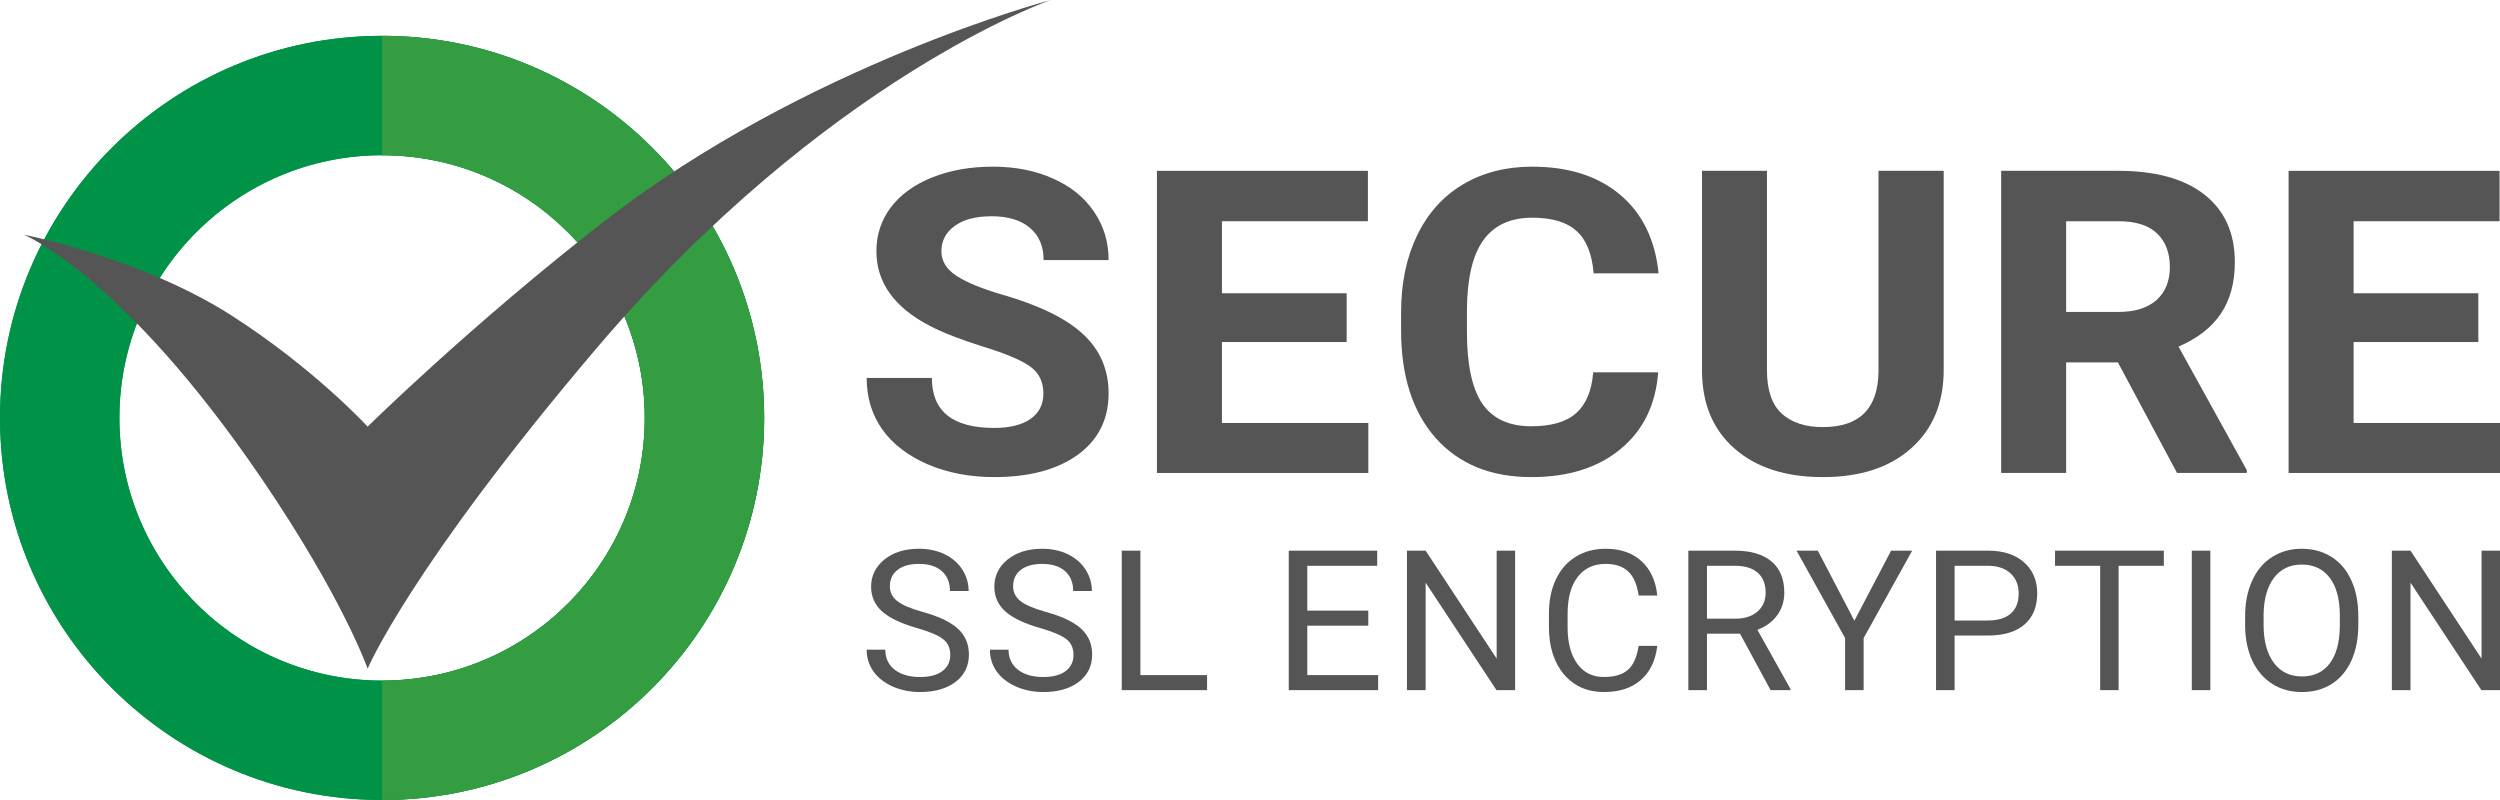<svg width="75" height="24" viewBox="0 0 75 24" fill="none" xmlns="http://www.w3.org/2000/svg">
<path d="M31.302 11.811C31.302 11.458 31.172 11.188 30.912 11.001C30.652 10.81 30.184 10.611 29.509 10.404C28.833 10.192 28.298 9.985 27.904 9.781C26.829 9.225 26.292 8.476 26.292 7.534C26.292 7.044 26.435 6.608 26.721 6.226C27.011 5.84 27.425 5.54 27.962 5.324C28.504 5.108 29.11 5 29.782 5C30.457 5 31.059 5.118 31.588 5.355C32.116 5.587 32.526 5.917 32.816 6.345C33.111 6.772 33.258 7.258 33.258 7.801H31.308C31.308 7.386 31.172 7.065 30.899 6.837C30.626 6.604 30.243 6.488 29.749 6.488C29.273 6.488 28.902 6.585 28.638 6.781C28.374 6.971 28.242 7.225 28.242 7.54C28.242 7.835 28.395 8.082 28.703 8.281C29.015 8.48 29.472 8.667 30.074 8.841C31.183 9.161 31.991 9.557 32.498 10.03C33.004 10.503 33.258 11.093 33.258 11.798C33.258 12.583 32.948 13.199 32.329 13.647C31.709 14.091 30.875 14.313 29.827 14.313C29.099 14.313 28.437 14.187 27.839 13.934C27.241 13.676 26.784 13.326 26.468 12.882C26.156 12.438 26 11.923 26 11.338H27.956C27.956 12.338 28.579 12.838 29.827 12.838C30.291 12.838 30.652 12.749 30.912 12.57C31.172 12.388 31.302 12.134 31.302 11.811Z" fill="#555555"/>
<path d="M40.4 10.261H36.658V12.689H41.05V14.189H34.708V5.125H41.037V6.637H36.658V8.798H40.4V10.261Z" fill="#555555"/>
<path d="M49.745 11.169C49.672 12.145 49.295 12.913 48.615 13.473C47.939 14.033 47.047 14.313 45.938 14.313C44.725 14.313 43.77 13.923 43.072 13.143C42.379 12.359 42.033 11.284 42.033 9.918V9.364C42.033 8.493 42.193 7.725 42.514 7.061C42.834 6.397 43.291 5.888 43.885 5.535C44.482 5.178 45.175 5 45.964 5C47.055 5 47.935 5.28 48.602 5.84C49.269 6.401 49.654 7.187 49.758 8.2H47.809C47.761 7.615 47.59 7.191 47.296 6.93C47.006 6.664 46.562 6.531 45.964 6.531C45.314 6.531 44.827 6.756 44.502 7.204C44.181 7.648 44.017 8.339 44.008 9.277V9.962C44.008 10.941 44.162 11.657 44.469 12.11C44.781 12.562 45.271 12.788 45.938 12.788C46.54 12.788 46.988 12.657 47.283 12.396C47.582 12.13 47.753 11.722 47.796 11.169H49.745Z" fill="#555555"/>
<path d="M58.311 5.125V11.095C58.311 12.087 57.986 12.871 57.336 13.448C56.691 14.025 55.807 14.313 54.685 14.313C53.581 14.313 52.703 14.033 52.054 13.473C51.404 12.913 51.073 12.143 51.06 11.163V5.125H53.009V11.107C53.009 11.701 53.156 12.134 53.451 12.408C53.75 12.678 54.161 12.813 54.685 12.813C55.781 12.813 56.338 12.261 56.355 11.157V5.125H58.311Z" fill="#555555"/>
<path d="M63.537 10.871H61.984V14.189H60.035V5.125H63.55C64.667 5.125 65.529 5.363 66.136 5.84C66.742 6.318 67.045 6.992 67.045 7.864C67.045 8.482 66.904 8.999 66.623 9.414C66.346 9.825 65.923 10.153 65.356 10.398L67.403 14.102V14.189H65.311L63.537 10.871ZM61.984 9.358H63.556C64.046 9.358 64.425 9.24 64.693 9.003C64.962 8.762 65.096 8.432 65.096 8.013C65.096 7.586 64.968 7.25 64.713 7.005C64.461 6.76 64.074 6.637 63.55 6.637H61.984V9.358Z" fill="#555555"/>
<path d="M74.35 10.261H70.608V12.689H75V14.189H68.658V5.125H74.987V6.637H70.608V8.798H74.35V10.261Z" fill="#555555"/>
<path d="M27.502 18.839C27.024 18.703 26.677 18.536 26.458 18.339C26.242 18.14 26.133 17.895 26.133 17.603C26.133 17.274 26.266 17.002 26.53 16.787C26.797 16.571 27.143 16.463 27.569 16.463C27.858 16.463 28.116 16.518 28.343 16.629C28.571 16.741 28.747 16.894 28.87 17.089C28.996 17.285 29.059 17.498 29.059 17.73H28.499C28.499 17.477 28.418 17.279 28.256 17.135C28.093 16.989 27.864 16.917 27.569 16.917C27.294 16.917 27.079 16.977 26.925 17.098C26.772 17.216 26.696 17.382 26.696 17.595C26.696 17.765 26.768 17.91 26.913 18.029C27.06 18.145 27.308 18.253 27.658 18.351C28.01 18.448 28.285 18.556 28.482 18.675C28.681 18.792 28.828 18.929 28.922 19.086C29.019 19.243 29.067 19.428 29.067 19.641C29.067 19.98 28.934 20.252 28.667 20.457C28.401 20.66 28.044 20.761 27.597 20.761C27.308 20.761 27.037 20.707 26.786 20.598C26.534 20.486 26.34 20.335 26.203 20.143C26.068 19.952 26 19.735 26 19.491H26.559C26.559 19.744 26.653 19.944 26.841 20.092C27.03 20.237 27.282 20.31 27.597 20.31C27.891 20.31 28.116 20.251 28.273 20.132C28.43 20.013 28.508 19.851 28.508 19.646C28.508 19.441 28.435 19.283 28.29 19.172C28.145 19.059 27.883 18.948 27.502 18.839Z" fill="#555555"/>
<path d="M31.199 18.839C30.721 18.703 30.373 18.536 30.155 18.339C29.939 18.14 29.83 17.895 29.83 17.603C29.83 17.274 29.963 17.002 30.227 16.787C30.494 16.571 30.84 16.463 31.265 16.463C31.555 16.463 31.813 16.518 32.039 16.629C32.268 16.741 32.444 16.894 32.567 17.089C32.693 17.285 32.756 17.498 32.756 17.73H32.196C32.196 17.477 32.115 17.279 31.953 17.135C31.79 16.989 31.561 16.917 31.265 16.917C30.991 16.917 30.776 16.977 30.622 17.098C30.469 17.216 30.393 17.382 30.393 17.595C30.393 17.765 30.465 17.91 30.61 18.029C30.757 18.145 31.006 18.253 31.355 18.351C31.707 18.448 31.982 18.556 32.179 18.675C32.378 18.792 32.525 18.929 32.619 19.086C32.716 19.243 32.764 19.428 32.764 19.641C32.764 19.98 32.631 20.252 32.364 20.457C32.097 20.66 31.741 20.761 31.294 20.761C31.005 20.761 30.734 20.707 30.483 20.598C30.231 20.486 30.037 20.335 29.9 20.143C29.765 19.952 29.697 19.735 29.697 19.491H30.256C30.256 19.744 30.35 19.944 30.538 20.092C30.727 20.237 30.979 20.31 31.294 20.31C31.588 20.31 31.813 20.251 31.97 20.132C32.127 20.013 32.205 19.851 32.205 19.646C32.205 19.441 32.132 19.283 31.987 19.172C31.842 19.059 31.579 18.948 31.199 18.839Z" fill="#555555"/>
<path d="M34.212 20.253H36.212V20.704H33.652V16.52H34.212V20.253Z" fill="#555555"/>
<path d="M41.049 18.77H39.219V20.253H41.344V20.704H38.663V16.52H41.316V16.974H39.219V18.319H41.049V18.77Z" fill="#555555"/>
<path d="M45.453 20.704H44.894L42.769 17.48V20.704H42.209V16.52H42.769L44.9 19.758V16.52H45.453V20.704Z" fill="#555555"/>
<path d="M49.718 19.376C49.666 19.819 49.501 20.161 49.223 20.402C48.946 20.642 48.578 20.761 48.118 20.761C47.619 20.761 47.219 20.584 46.918 20.23C46.618 19.875 46.468 19.401 46.468 18.807V18.405C46.468 18.016 46.538 17.674 46.677 17.379C46.818 17.084 47.017 16.858 47.274 16.701C47.532 16.542 47.829 16.463 48.167 16.463C48.616 16.463 48.975 16.587 49.246 16.836C49.516 17.083 49.674 17.426 49.718 17.865H49.159C49.111 17.532 49.005 17.29 48.843 17.141C48.682 16.991 48.457 16.917 48.167 16.917C47.812 16.917 47.532 17.047 47.33 17.308C47.129 17.568 47.028 17.939 47.028 18.419V18.825C47.028 19.279 47.124 19.64 47.315 19.908C47.506 20.176 47.774 20.31 48.118 20.31C48.427 20.31 48.664 20.241 48.828 20.103C48.995 19.963 49.105 19.721 49.159 19.376H49.718Z" fill="#555555"/>
<path d="M52.201 19.011H51.209V20.704H50.65V16.52H52.047C52.522 16.52 52.888 16.628 53.143 16.842C53.4 17.056 53.529 17.369 53.529 17.779C53.529 18.039 53.457 18.266 53.314 18.46C53.173 18.653 52.976 18.798 52.722 18.894L53.714 20.669V20.704H53.117L52.201 19.011ZM51.209 18.56H52.064C52.341 18.56 52.56 18.489 52.722 18.348C52.887 18.206 52.969 18.016 52.969 17.779C52.969 17.52 52.891 17.322 52.734 17.184C52.58 17.046 52.355 16.976 52.062 16.974H51.209V18.56Z" fill="#555555"/>
<path d="M55.631 18.621L56.733 16.52H57.365L55.909 19.143V20.704H55.353V19.143L53.897 16.52H54.535L55.631 18.621Z" fill="#555555"/>
<path d="M58.638 19.066V20.704H58.081V16.52H59.638C60.1 16.52 60.461 16.637 60.722 16.871C60.985 17.104 61.117 17.414 61.117 17.799C61.117 18.205 60.988 18.518 60.731 18.738C60.476 18.957 60.11 19.066 59.632 19.066H58.638ZM58.638 18.615H59.638C59.936 18.615 60.164 18.546 60.322 18.408C60.481 18.268 60.56 18.067 60.56 17.805C60.56 17.555 60.481 17.356 60.322 17.207C60.164 17.058 59.946 16.98 59.67 16.974H58.638V18.615Z" fill="#555555"/>
<path d="M64.915 16.974H63.558V20.704H63.005V16.974H61.651V16.52H64.915V16.974Z" fill="#555555"/>
<path d="M66.31 20.704H65.754V16.52H66.31V20.704Z" fill="#555555"/>
<path d="M70.749 18.747C70.749 19.157 70.68 19.515 70.54 19.822C70.401 20.126 70.204 20.359 69.949 20.52C69.694 20.681 69.396 20.761 69.056 20.761C68.724 20.761 68.429 20.681 68.172 20.52C67.915 20.357 67.715 20.126 67.572 19.827C67.431 19.527 67.358 19.179 67.354 18.784V18.483C67.354 18.08 67.425 17.725 67.566 17.417C67.707 17.108 67.906 16.873 68.163 16.71C68.422 16.545 68.718 16.463 69.05 16.463C69.389 16.463 69.686 16.544 69.943 16.707C70.202 16.868 70.401 17.102 70.54 17.411C70.68 17.717 70.749 18.075 70.749 18.483V18.747ZM70.195 18.477C70.195 17.981 70.095 17.601 69.894 17.336C69.693 17.07 69.412 16.937 69.05 16.937C68.699 16.937 68.421 17.07 68.218 17.336C68.017 17.601 67.914 17.968 67.908 18.44V18.747C67.908 19.228 68.01 19.606 68.213 19.882C68.417 20.156 68.699 20.293 69.056 20.293C69.416 20.293 69.694 20.164 69.891 19.905C70.088 19.645 70.19 19.272 70.195 18.787V18.477Z" fill="#555555"/>
<path d="M75 20.704H74.441L72.315 17.48V20.704H71.756V16.52H72.315L74.446 19.758V16.52H75V20.704Z" fill="#555555"/>
<path fill-rule="evenodd" clip-rule="evenodd" d="M11.463 20.418C15.815 20.418 19.343 16.89 19.343 12.537C19.343 8.185 15.815 4.657 11.463 4.657C7.11 4.657 3.582 8.185 3.582 12.537C3.582 16.89 7.11 20.418 11.463 20.418ZM11.463 24C17.793 24 22.925 18.868 22.925 12.537C22.925 6.207 17.793 1.075 11.463 1.075C5.132 1.075 0 6.207 0 12.537C0 18.868 5.132 24 11.463 24Z" fill="#009347"/>
<path fill-rule="evenodd" clip-rule="evenodd" d="M11.463 20.418C15.815 20.418 19.343 16.89 19.343 12.537C19.343 8.185 15.815 4.657 11.463 4.657C7.11 4.657 3.582 8.185 3.582 12.537C3.582 16.89 7.11 20.418 11.463 20.418ZM11.463 24C17.793 24 22.925 18.868 22.925 12.537C22.925 6.207 17.793 1.075 11.463 1.075C5.132 1.075 0 6.207 0 12.537C0 18.868 5.132 24 11.463 24Z" fill="#009347"/>
<path fill-rule="evenodd" clip-rule="evenodd" d="M22.925 12.537C22.925 18.868 17.793 24 11.463 24V20.418C15.815 20.418 19.343 16.89 19.343 12.537C19.343 8.185 15.815 4.657 11.463 4.657V1.075C17.793 1.075 22.925 6.207 22.925 12.537Z" fill="#349D42"/>
<path fill-rule="evenodd" clip-rule="evenodd" d="M7.84 14.346C3.686 8.249 0.716 7.041 0.716 7.041C0.716 7.041 4.241 7.734 6.934 9.457C9.42 11.047 11.029 12.799 11.029 12.799C11.029 12.799 14.137 9.736 18.138 6.629C24.182 1.937 31.522 0 31.522 0C31.522 0 24.797 2.318 17.875 10.473C12.287 17.056 11.029 20.06 11.029 20.06C11.029 20.06 10.29 17.941 7.84 14.346Z" fill="#555555"/>
</svg>
